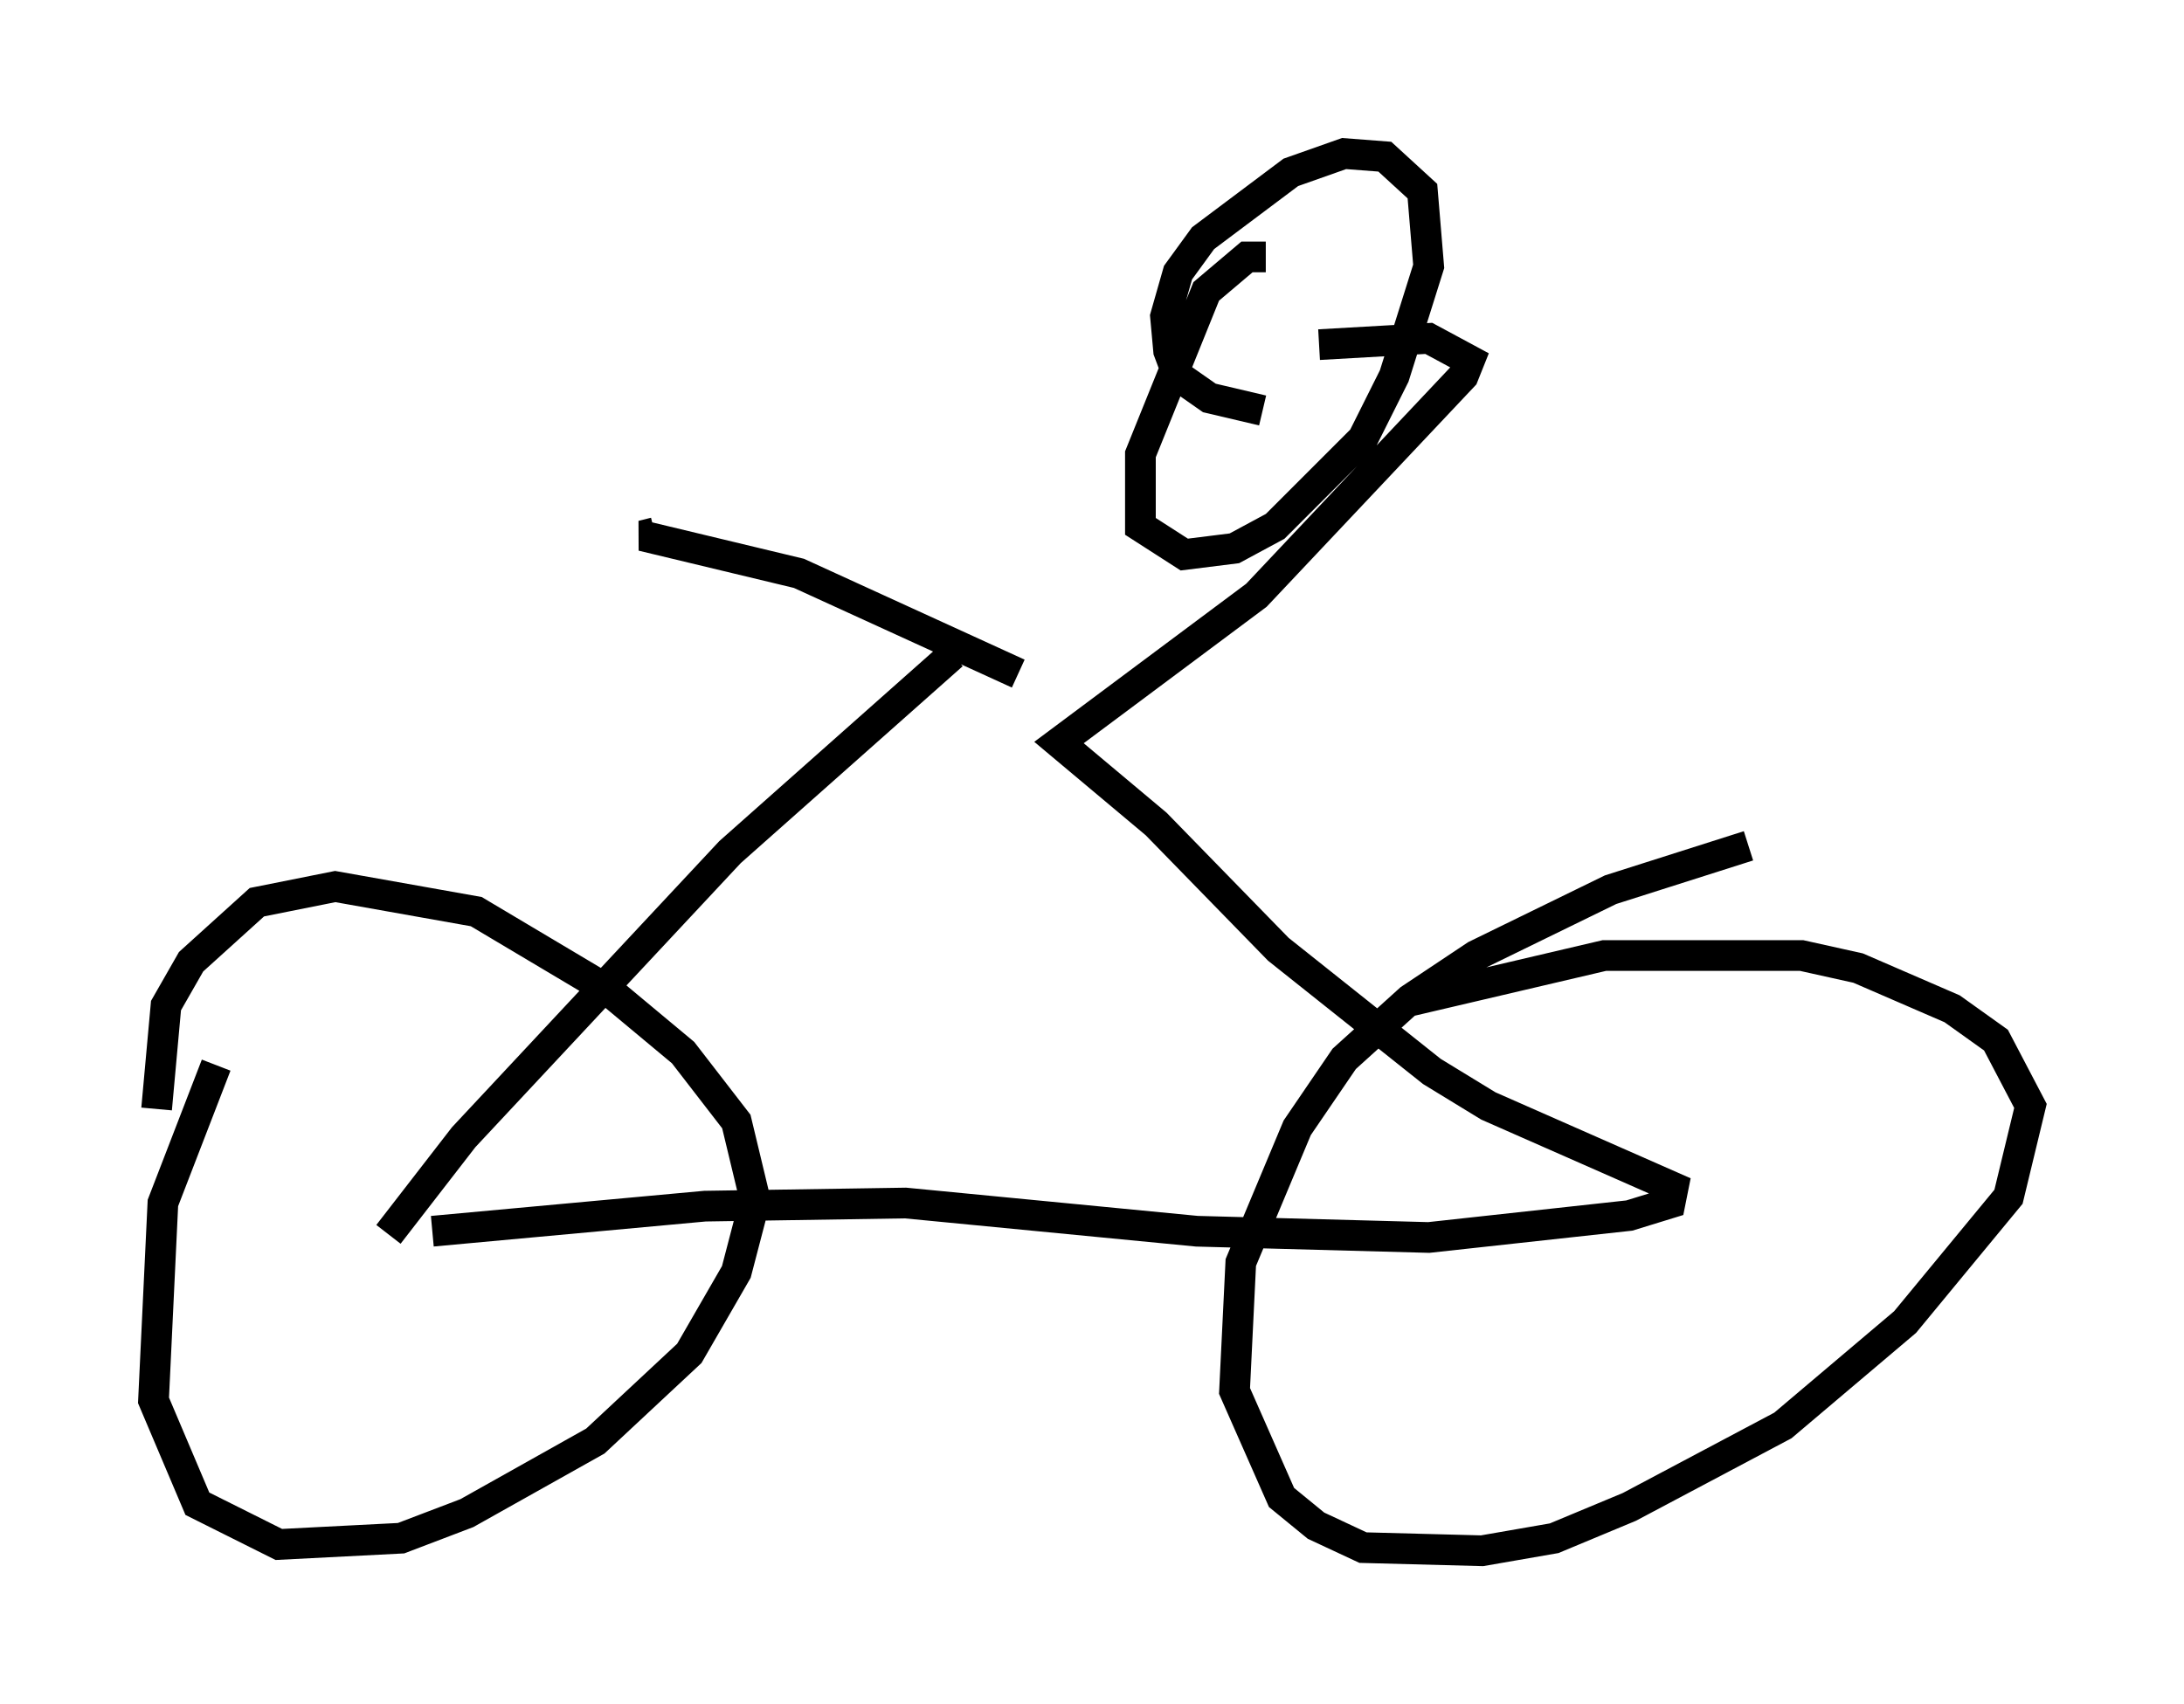<?xml version="1.0" encoding="utf-8" ?>
<svg baseProfile="full" height="55.53" version="1.1" width="71.149" xmlns="http://www.w3.org/2000/svg" xmlns:ev="http://www.w3.org/2001/xml-events" xmlns:xlink="http://www.w3.org/1999/xlink"><defs /><rect fill="white" height="55.53" width="71.149" x="0" y="0" /><path d="M11.942, 28.888 m-4.9, 5.819 l-1.735, 4.492 -0.306, 6.431 l1.429, 3.369 2.654, 1.327 l3.981, -0.204 2.144, -0.817 l4.185, -2.348 3.063, -2.858 l1.531, -2.654 0.613, -2.348 l-0.613, -2.552 -1.735, -2.246 l-2.45, -2.042 -4.288, -2.552 l-4.594, -0.817 -2.552, 0.51 l-2.144, 1.94 -0.817, 1.429 l-0.306, 3.369 m51.859, -8.575 l-4.492, 1.429 -4.39, 2.144 l-2.144, 1.429 -2.144, 1.94 l-1.531, 2.246 -1.838, 4.39 l-0.204, 4.185 1.531, 3.471 l1.123, 0.919 1.531, 0.715 l3.879, 0.102 2.348, -0.408 l2.45, -1.021 5.002, -2.654 l3.981, -3.369 3.369, -4.083 l0.715, -2.96 -1.123, -2.144 l-1.429, -1.021 -3.063, -1.327 l-1.838, -0.408 -6.431, 0.0 l-6.533, 1.531 m-33.075, 7.554 l2.45, -3.165 8.677, -9.29 l7.248, -6.431 m-16.946, 18.784 l8.881, -0.817 6.533, -0.102 l9.494, 0.919 7.554, 0.204 l6.533, -0.715 1.327, -0.408 l0.102, -0.51 -6.023, -2.654 l-1.838, -1.123 -5.002, -3.981 l-3.981, -4.083 -3.165, -2.654 l6.431, -4.798 6.738, -7.146 l0.204, -0.51 -1.327, -0.715 l-3.573, 0.204 m-9.8, 10.719 l-7.146, -3.267 -5.104, -1.225 l0.408, -0.102 m19.906, -8.983 l-0.613, 0.0 -1.327, 1.123 l-2.144, 5.308 0.0, 2.348 l1.429, 0.919 1.633, -0.204 l1.327, -0.715 2.858, -2.858 l1.021, -2.042 1.123, -3.573 l-0.204, -2.45 -1.225, -1.123 l-1.327, -0.102 -1.735, 0.613 l-2.858, 2.144 -0.817, 1.123 l-0.408, 1.429 0.102, 1.123 l0.306, 0.817 1.021, 0.715 l1.735, 0.408 " fill="none" stroke="black" stroke-width="1" /></svg>